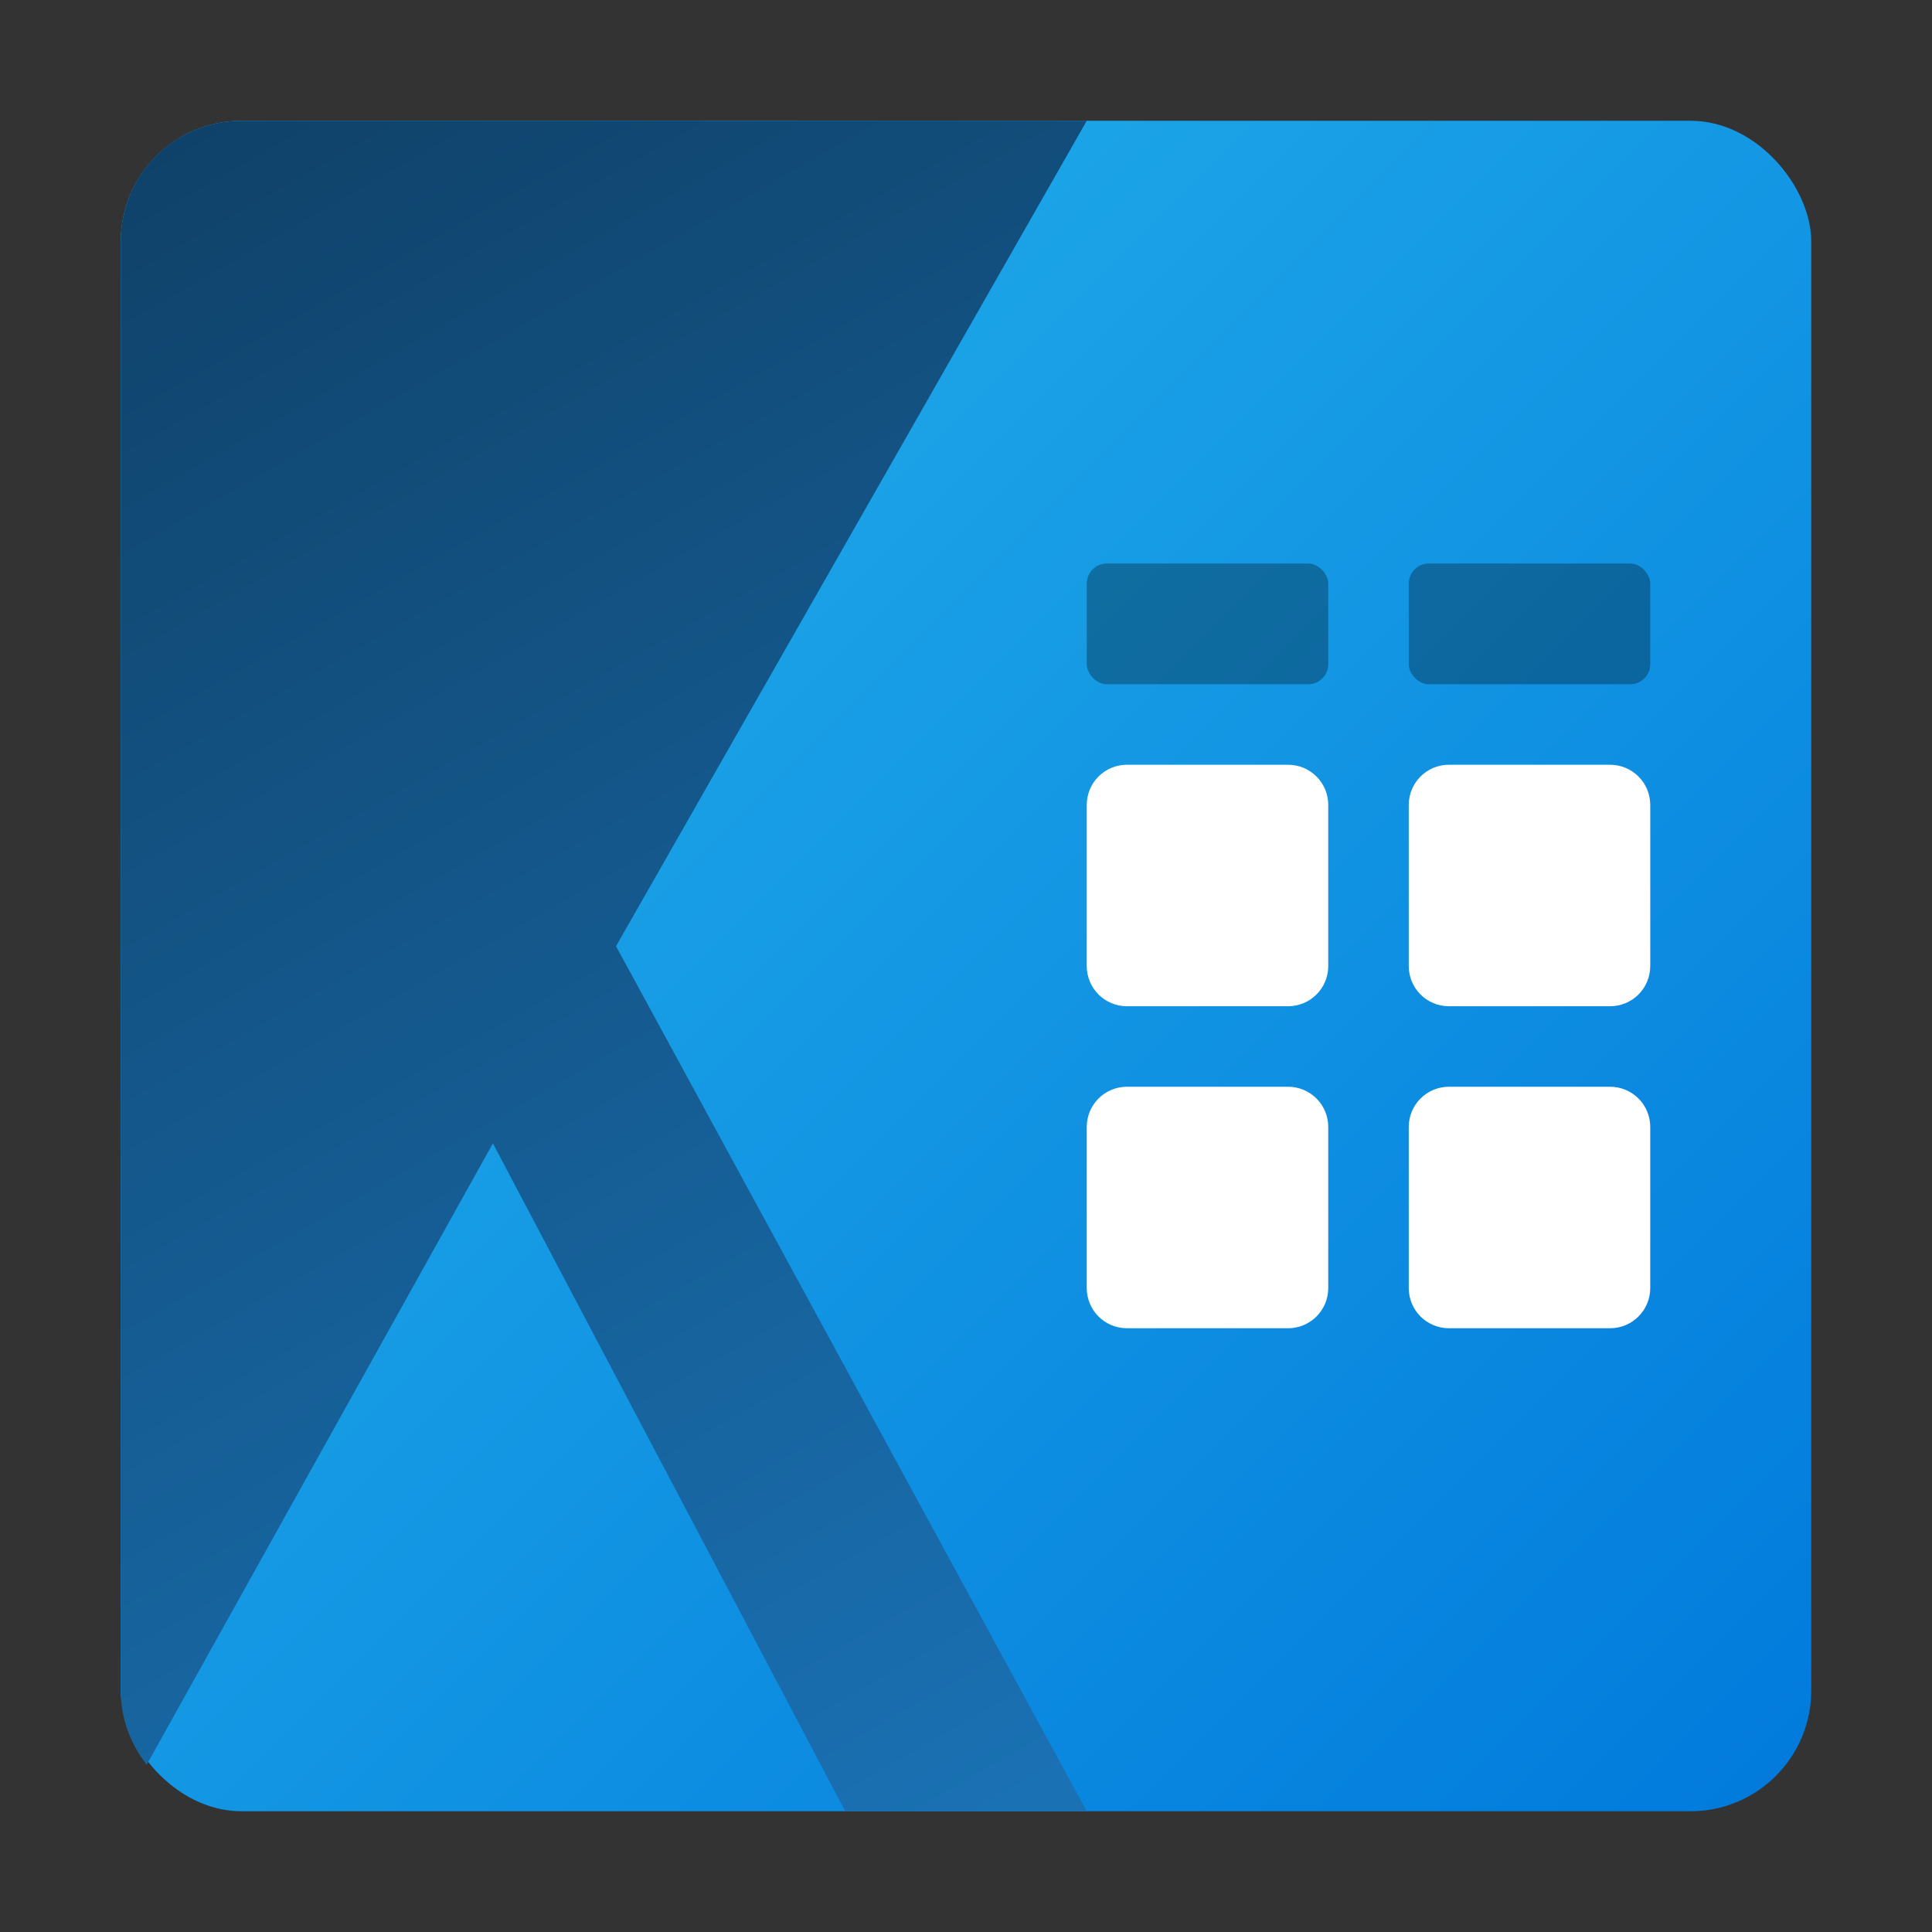 <?xml version="1.0" encoding="UTF-8" standalone="no"?>
<!-- Created with Inkscape (http://www.inkscape.org/) -->

<svg
   width="48"
   height="48"
   viewBox="0 0 48 48"
   version="1.1"
   id="svg5"
   inkscape:version="1.2.1 (9c6d41e410, 2022-07-14, custom)"
   sodipodi:docname="org.kde.kalendar.svg"
   xmlns:inkscape="http://www.inkscape.org/namespaces/inkscape"
   xmlns:sodipodi="http://sodipodi.sourceforge.net/DTD/sodipodi-0.dtd"
   xmlns:xlink="http://www.w3.org/1999/xlink"
   xmlns="http://www.w3.org/2000/svg"
   xmlns:svg="http://www.w3.org/2000/svg">
  <rect x="0" y="0" width="48" height="48" fill="#333333" stroke="none"/>
  <sodipodi:namedview
     id="namedview7"
     pagecolor="#ffffff"
     bordercolor="#666666"
     borderopacity="1.0"
     inkscape:pageshadow="2"
     inkscape:pageopacity="0.0"
     inkscape:pagecheckerboard="0"
     inkscape:document-units="px"
     showgrid="false"
     units="px"
     width="64px"
     inkscape:zoom="16.875"
     inkscape:cx="24"
     inkscape:cy="24"
     inkscape:window-width="1920"
     inkscape:window-height="1012"
     inkscape:window-x="0"
     inkscape:window-y="0"
     inkscape:window-maximized="1"
     inkscape:current-layer="svg5"
     showguides="true"
     inkscape:showpageshadow="2"
     inkscape:deskcolor="#d1d1d1" />
  <defs
     id="defs2">
    <linearGradient
       inkscape:collect="always"
       id="linearGradient2715">
      <stop
         style="stop-color:#0f4168;stop-opacity:1;"
         offset="0"
         id="stop2711" />
      <stop
         style="stop-color:#1a72b5;stop-opacity:1;"
         offset="1"
         id="stop2713" />
    </linearGradient>
    <linearGradient
       inkscape:collect="always"
       id="linearGradient984">
      <stop
         style="stop-color:#26b4eb;stop-opacity:1;"
         offset="0"
         id="stop980" />
      <stop
         style="stop-color:#017adc;stop-opacity:1"
         offset="1"
         id="stop982" />
    </linearGradient>
    <linearGradient
       inkscape:collect="always"
       xlink:href="#linearGradient984"
       id="linearGradient989"
       x1="0"
       y1="0"
       x2="16"
       y2="16"
       gradientUnits="userSpaceOnUse"
       gradientTransform="matrix(2.625,0,0,2.625,3,3)" />
    <linearGradient
       inkscape:collect="always"
       xlink:href="#linearGradient2715"
       id="linearGradient2717"
       x1="0"
       y1="0"
       x2="8"
       y2="14"
       gradientUnits="userSpaceOnUse"
       gradientTransform="matrix(3,0,0,3,3,3)" />
  </defs>
  <rect
     style="fill:url(#linearGradient989);fill-opacity:1;stroke-width:5.25;stroke-linecap:round"
     id="rect426"
     width="42"
     height="42"
     x="3"
     y="3"
     ry="3" />
  <rect
     style="opacity:0.3;fill:#000000;stroke-width:4;stroke-linecap:round"
     id="rect2707"
     width="6"
     height="3"
     x="27"
     y="14"
     ry="0.5" />
  <rect
     style="opacity:0.3;fill:#000000;stroke-width:4;stroke-linecap:round"
     id="rect2709"
     width="6"
     height="3"
     x="35"
     y="14"
     ry="0.5" />
  <path
     id="rect3555"
     style="opacity:1;fill:#ffffff;fill-opacity:1;stroke-width:2;stroke-linecap:round"
     d="m 28,19 c -0.554,0 -1,0.446 -1,1 v 4 c 0,0.554 0.446,1 1,1 h 4 c 0.554,0 1,-0.446 1,-1 v -4 c 0,-0.554 -0.446,-1 -1,-1 z m 8,0 c -0.554,0 -1,0.446 -1,1 v 4 c 0,0.554 0.446,1 1,1 h 4 c 0.554,0 1,-0.446 1,-1 v -4 c 0,-0.554 -0.446,-1 -1,-1 z m -8,8 c -0.554,0 -1,0.446 -1,1 v 4 c 0,0.554 0.446,1 1,1 h 4 c 0.554,0 1,-0.446 1,-1 v -4 c 0,-0.554 -0.446,-1 -1,-1 z m 8,0 c -0.554,0 -1,0.446 -1,1 v 4 c 0,0.554 0.446,1 1,1 h 4 c 0.554,0 1,-0.446 1,-1 v -4 c 0,-0.554 -0.446,-1 -1,-1 z"
     sodipodi:nodetypes="ssssssssssssssssssssssssssssssssssss" />
  <path
     id="rect1115"
     style="fill:url(#linearGradient2717);fill-opacity:1;stroke-width:6;stroke-linecap:round"
     d="M 6,3 C 4.338,3 3,4.338 3,6 v 36 c 0,0.7 0.246,1.334 0.645,1.843 L 12.246,28.406 21,45 h 6 L 15.305,23.508 27,3 Z" />
</svg>
